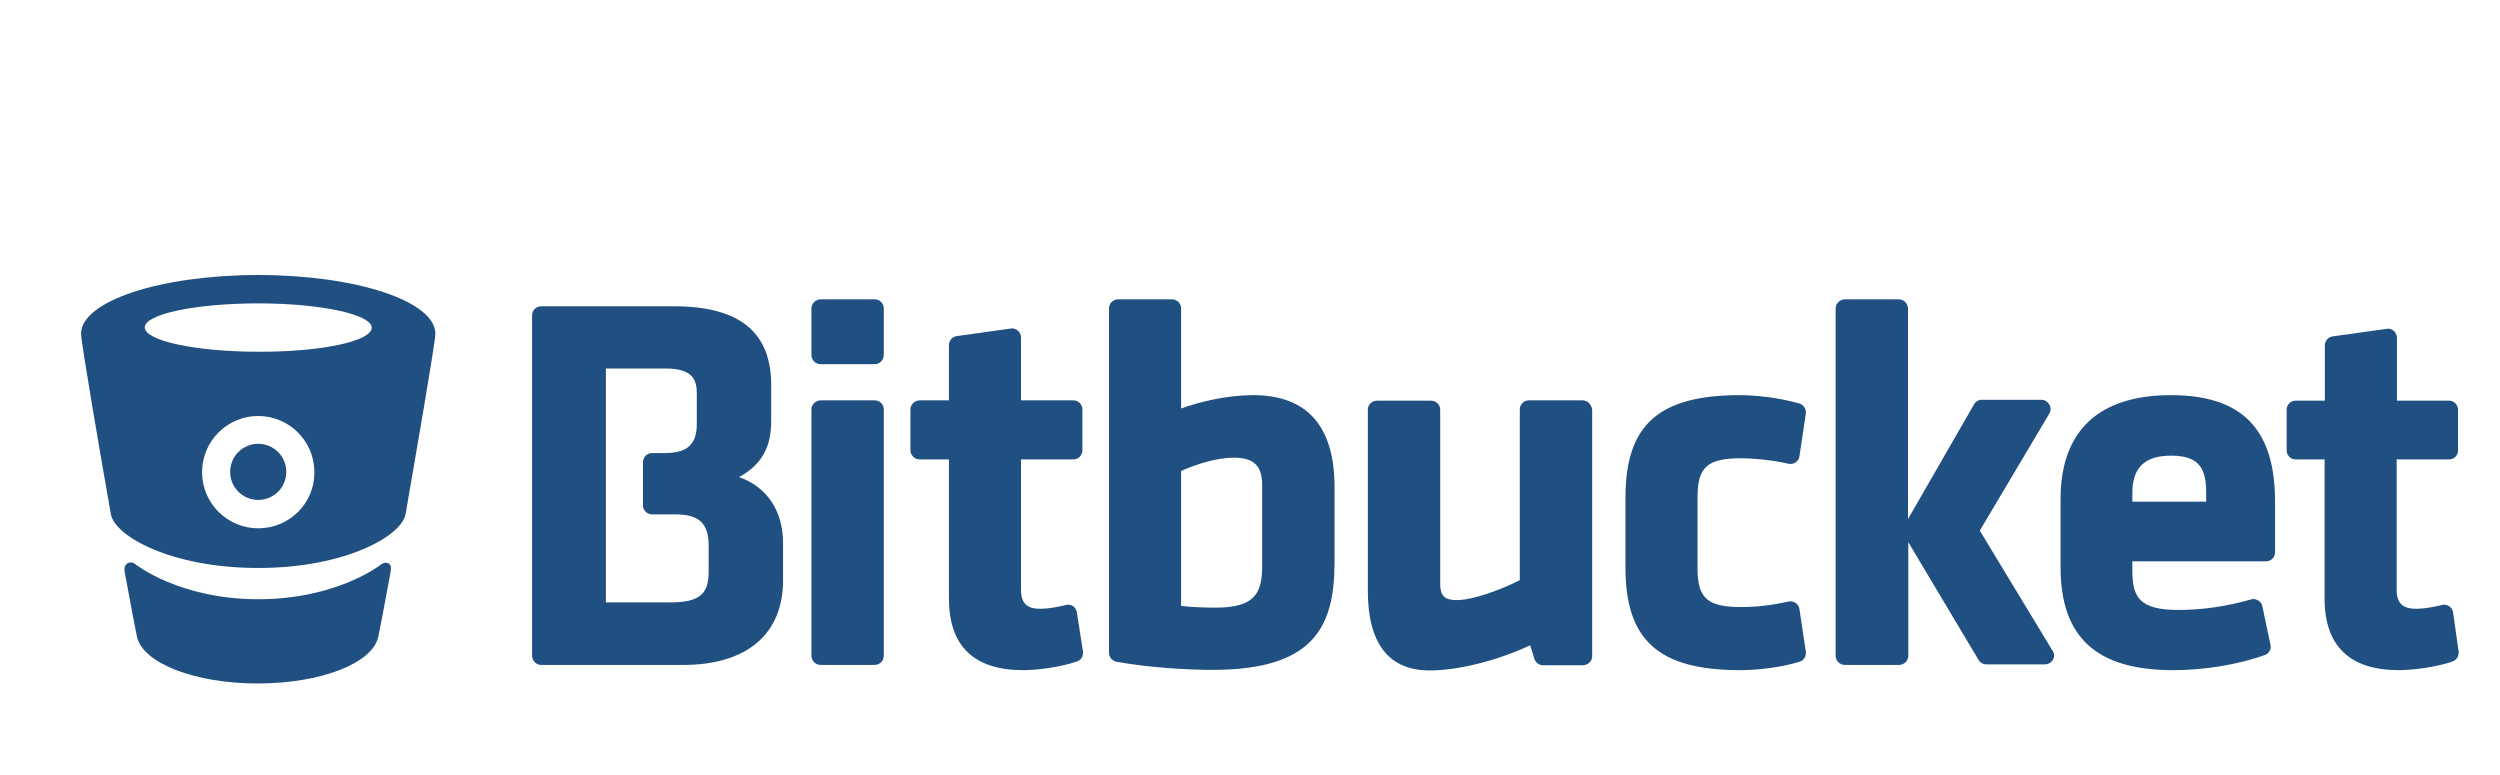 <?xml version="1.0" ?>
<svg xmlns="http://www.w3.org/2000/svg" viewBox="0 0 863.6 267.7" enable-background="new 0 0 863.6 267.7" xml:space="preserve">
	<g>
		<g>
			<g>
				<g>
					<path fill="#205081" d="M432.9,136.5c-9.2,0-18.5,2.3-24.9,4.6v-34.6c0-1.7-1.4-3.1-3.2-3.1h-18.6c-1.7,0-3.1,1.4-3.1,3.1v119      c0,1.5,1.1,2.8,2.6,3.1c11.5,2.1,25,2.8,33.2,2.8c35,0,42.1-14.9,42.1-37.2v-26C461,147.2,451.5,136.5,432.9,136.5z       M419.9,209.9c-4.7,0-8.6-0.2-11.9-0.6v-46.6c5.1-2.3,12.3-4.6,18.1-4.6c7.1,0,9.9,2.8,9.9,9.6V195      C436.1,204.9,433.6,209.9,419.9,209.9z"/>
					<path fill="#205081" d="M546.7,138.3h-18.6c-1.7,0-3.1,1.4-3.1,3.1v59c-6.7,3.4-16.2,6.9-21.8,6.9c-4.2,0-5.7-1.5-5.7-5.7v-60.1      c0-1.7-1.4-3.1-3.2-3.1h-18.6c-1.8,0-3.2,1.4-3.2,3.1v62.5c0,18.3,7.2,27.6,21.4,27.6c9.9,0,23.3-3.4,34.7-8.7l1.4,4.6      c0.4,1.3,1.6,2.3,3,2.3l13.8,0c1.7,0,3.2-1.4,3.2-3.1v-85.1C549.8,139.7,548.4,138.3,546.7,138.3z"/>
					<path fill="#205081" d="M621.6,210.4c-0.1-0.9-0.6-1.6-1.3-2.1c-0.7-0.5-1.6-0.7-2.5-0.5c-5.3,1.2-10.9,1.9-16.2,1.9      c-11.8,0-15.2-3-15.2-13.4v-24.6c0-10.4,3.4-13.4,15.2-13.4c2.8,0,9.8,0.4,16.2,1.9c0.9,0.2,1.8,0,2.5-0.5      c0.7-0.5,1.2-1.3,1.3-2.1l2.2-14.7c0.2-1.6-0.7-3-2.2-3.5c-7.2-2.1-15.6-2.9-20.5-2.9c-28.1,0-39.6,10.2-39.6,35.4v24.2      c0,25.1,11.5,35.4,39.6,35.4c6.8,0,14.7-1.1,20.5-2.9c1.5-0.4,2.4-1.9,2.2-3.5L621.6,210.4z"/>
					<path fill="#205081" d="M749.9,136.5c-25,0-38.1,12.4-38.1,35.9v23.5c0,24.3,12.4,35.6,38.9,35.6c10.8,0,22.3-1.9,31.6-5.2      c1.5-0.5,2.4-2.1,2-3.6l-2.8-13.3c-0.2-0.9-0.7-1.6-1.5-2c-0.8-0.5-1.7-0.6-2.5-0.3c-8.6,2.4-16.7,3.6-24.9,3.6      c-13.6,0-16-4.4-16-13.6v-3.2h46.2c1.8,0,3.1-1.4,3.1-3.2v-17.1C786,148.2,774.5,136.5,749.9,136.5z M736.6,173.3v-3      c0-8.8,4.3-12.9,13.4-12.9c10.1,0,12.1,4.9,12.1,12.9v3H736.6z"/>
					<path fill="#205081" d="M302.1,138.3h-18.6c-1.7,0-3.2,1.4-3.2,3.1v85.1c0,1.7,1.4,3.2,3.2,3.2h18.6c1.8,0,3.2-1.4,3.2-3.2      v-85.1C305.3,139.7,303.9,138.3,302.1,138.3z"/>
					<path fill="#205081" d="M302.1,103.4h-18.6c-1.7,0-3.2,1.4-3.2,3.2v16c0,1.8,1.4,3.2,3.2,3.2h18.6c1.8,0,3.2-1.4,3.2-3.2v-16      C305.3,104.8,303.9,103.4,302.1,103.4z"/>
					<g>
						<path fill="#205081" d="M255.3,164.8c7.7-4.2,11.1-10.2,11.1-19.3v-12.5c0-18.3-11-27.2-33.6-27.2h-45.9       c-1.7,0-3.1,1.4-3.1,3.1v117.6c0,1.7,1.4,3.2,3.1,3.2H236c21.9,0,34.5-10.6,34.5-29.2v-12.9       C270.5,176.4,264.9,168.2,255.3,164.8z M209.3,127.3H230c9.4,0,10.7,4.1,10.7,8.5v10.7c0,7-3.3,10-10.9,10h-4.5       c-1.8,0-3.2,1.4-3.2,3.2v14.8c0,1.8,1.4,3.2,3.2,3.2h8.1c8.1,0,11.4,3.1,11.4,10.8v9.1c0,7.8-3.4,10.5-13.4,10.5h-22.1V127.3z"/>
					</g>
					<path fill="#205081" d="M372,211.6c-0.1-0.9-0.6-1.7-1.3-2.2c-0.7-0.5-1.7-0.7-2.5-0.4c-3.3,0.8-6.4,1.3-8.9,1.3      c-4.6,0-6.6-2-6.6-6.5v-45.1h18.1c1.7,0,3.1-1.4,3.1-3.2v-14.1c0-1.7-1.4-3.1-3.1-3.1h-18.1v-21.7c0-0.9-0.4-1.8-1.1-2.4      c-0.7-0.6-1.6-0.9-2.5-0.7l-18.6,2.6c-1.6,0.2-2.7,1.6-2.7,3.1v19.1h-10.1c-1.7,0-3.2,1.4-3.2,3.1v14.1c0,1.7,1.4,3.2,3.2,3.2      h10.1v48c0,16.5,8.6,24.8,25.7,24.8c4.9,0,13.1-1.1,18.5-3c1.5-0.5,2.3-1.9,2.1-3.5L372,211.6z"/>
					<path fill="#205081" d="M847.4,211.6c-0.1-0.9-0.6-1.7-1.4-2.2c-0.7-0.5-1.7-0.7-2.5-0.4c-3.3,0.8-6.4,1.3-8.9,1.3      c-4.6,0-6.7-2-6.7-6.5v-45.1H846c1.8,0,3.1-1.4,3.1-3.1v-14.1c0-1.7-1.4-3.1-3.1-3.1H828v-21.7c0-0.9-0.4-1.8-1.1-2.4      c-0.7-0.6-1.6-0.9-2.5-0.7l-18.6,2.6c-1.6,0.2-2.7,1.6-2.7,3.1v19.1h-10.1c-1.7,0-3.1,1.4-3.1,3.1v14.1c0,1.7,1.4,3.1,3.1,3.1      H803v48c0,16.5,8.7,24.8,25.7,24.8c4.9,0,13.1-1.1,18.5-3c1.4-0.5,2.3-1.9,2.1-3.5L847.4,211.6z"/>
				</g>
			</g>
		</g>
	</g>
	<path fill="#205081" d="M708.8,224.4l-24.9-41.1l24-40.4c0.6-1,0.6-2.2,0-3.2c-0.6-1-1.6-1.6-2.7-1.6h-20.6c-1.1,0-2.2,0.6-2.7,1.6  l-22.8,39.6v-72.7c0-1.7-1.4-3.2-3.2-3.2h-18.6c-1.7,0-3.2,1.4-3.2,3.2v119.9c0,1.7,1.4,3.2,3.2,3.2H656c1.7,0,3.2-1.4,3.2-3.2  v-39.2l24.3,40.7c0.6,1,1.6,1.5,2.7,1.5h20.2c0,0,0,0,0,0c1.7,0,3.2-1.4,3.2-3.2C709.5,225.6,709.2,224.9,708.8,224.4z"/>
	<path fill="#205081" d="M89.2,95L89.2,95L89.2,95C55.5,95,28,104,28,115.3c0,3,7.3,45.4,10.3,62.3c1.3,7.6,20.8,18.6,50.9,18.6  l0-0.1v0.1c30.1,0,49.6-11.1,50.9-18.6c2.9-16.8,10.3-59.3,10.3-62.3C150.4,104,122.9,95,89.2,95z M89.2,182.5  c-10.7,0-19.4-8.7-19.4-19.4c0-10.7,8.7-19.4,19.4-19.4c10.7,0,19.4,8.7,19.4,19.4C108.7,173.8,100,182.5,89.2,182.5z M89.2,121.5  c-21.6,0-39.2-3.8-39.2-8.4c0-4.6,17.6-8.3,39.2-8.3c21.6,0,39.2,3.8,39.2,8.4C128.4,117.9,110.8,121.6,89.2,121.5z"/>
	<path fill="#205081" d="M133.2,194.4c-0.9,0-1.7,0.7-1.7,0.7S116.4,207,89.2,207C62,207,46.9,195,46.9,195s-0.7-0.7-1.7-0.7  c-1.1,0-2.2,0.7-2.2,2.4c0,0.2,0,0.3,0,0.5c2.3,12.5,4,21.4,4.3,22.7c2,9.2,20,16.2,41.7,16.2l0,0h0h0l0,0  c21.7,0,39.7-6.9,41.7-16.2c0.3-1.4,2-10.2,4.3-22.7c0-0.2,0-0.3,0-0.5C135.3,195.1,134.3,194.4,133.2,194.4z"/>
	<circle fill="#205081" cx="89.2" cy="163" r="9.7"/>
</svg>